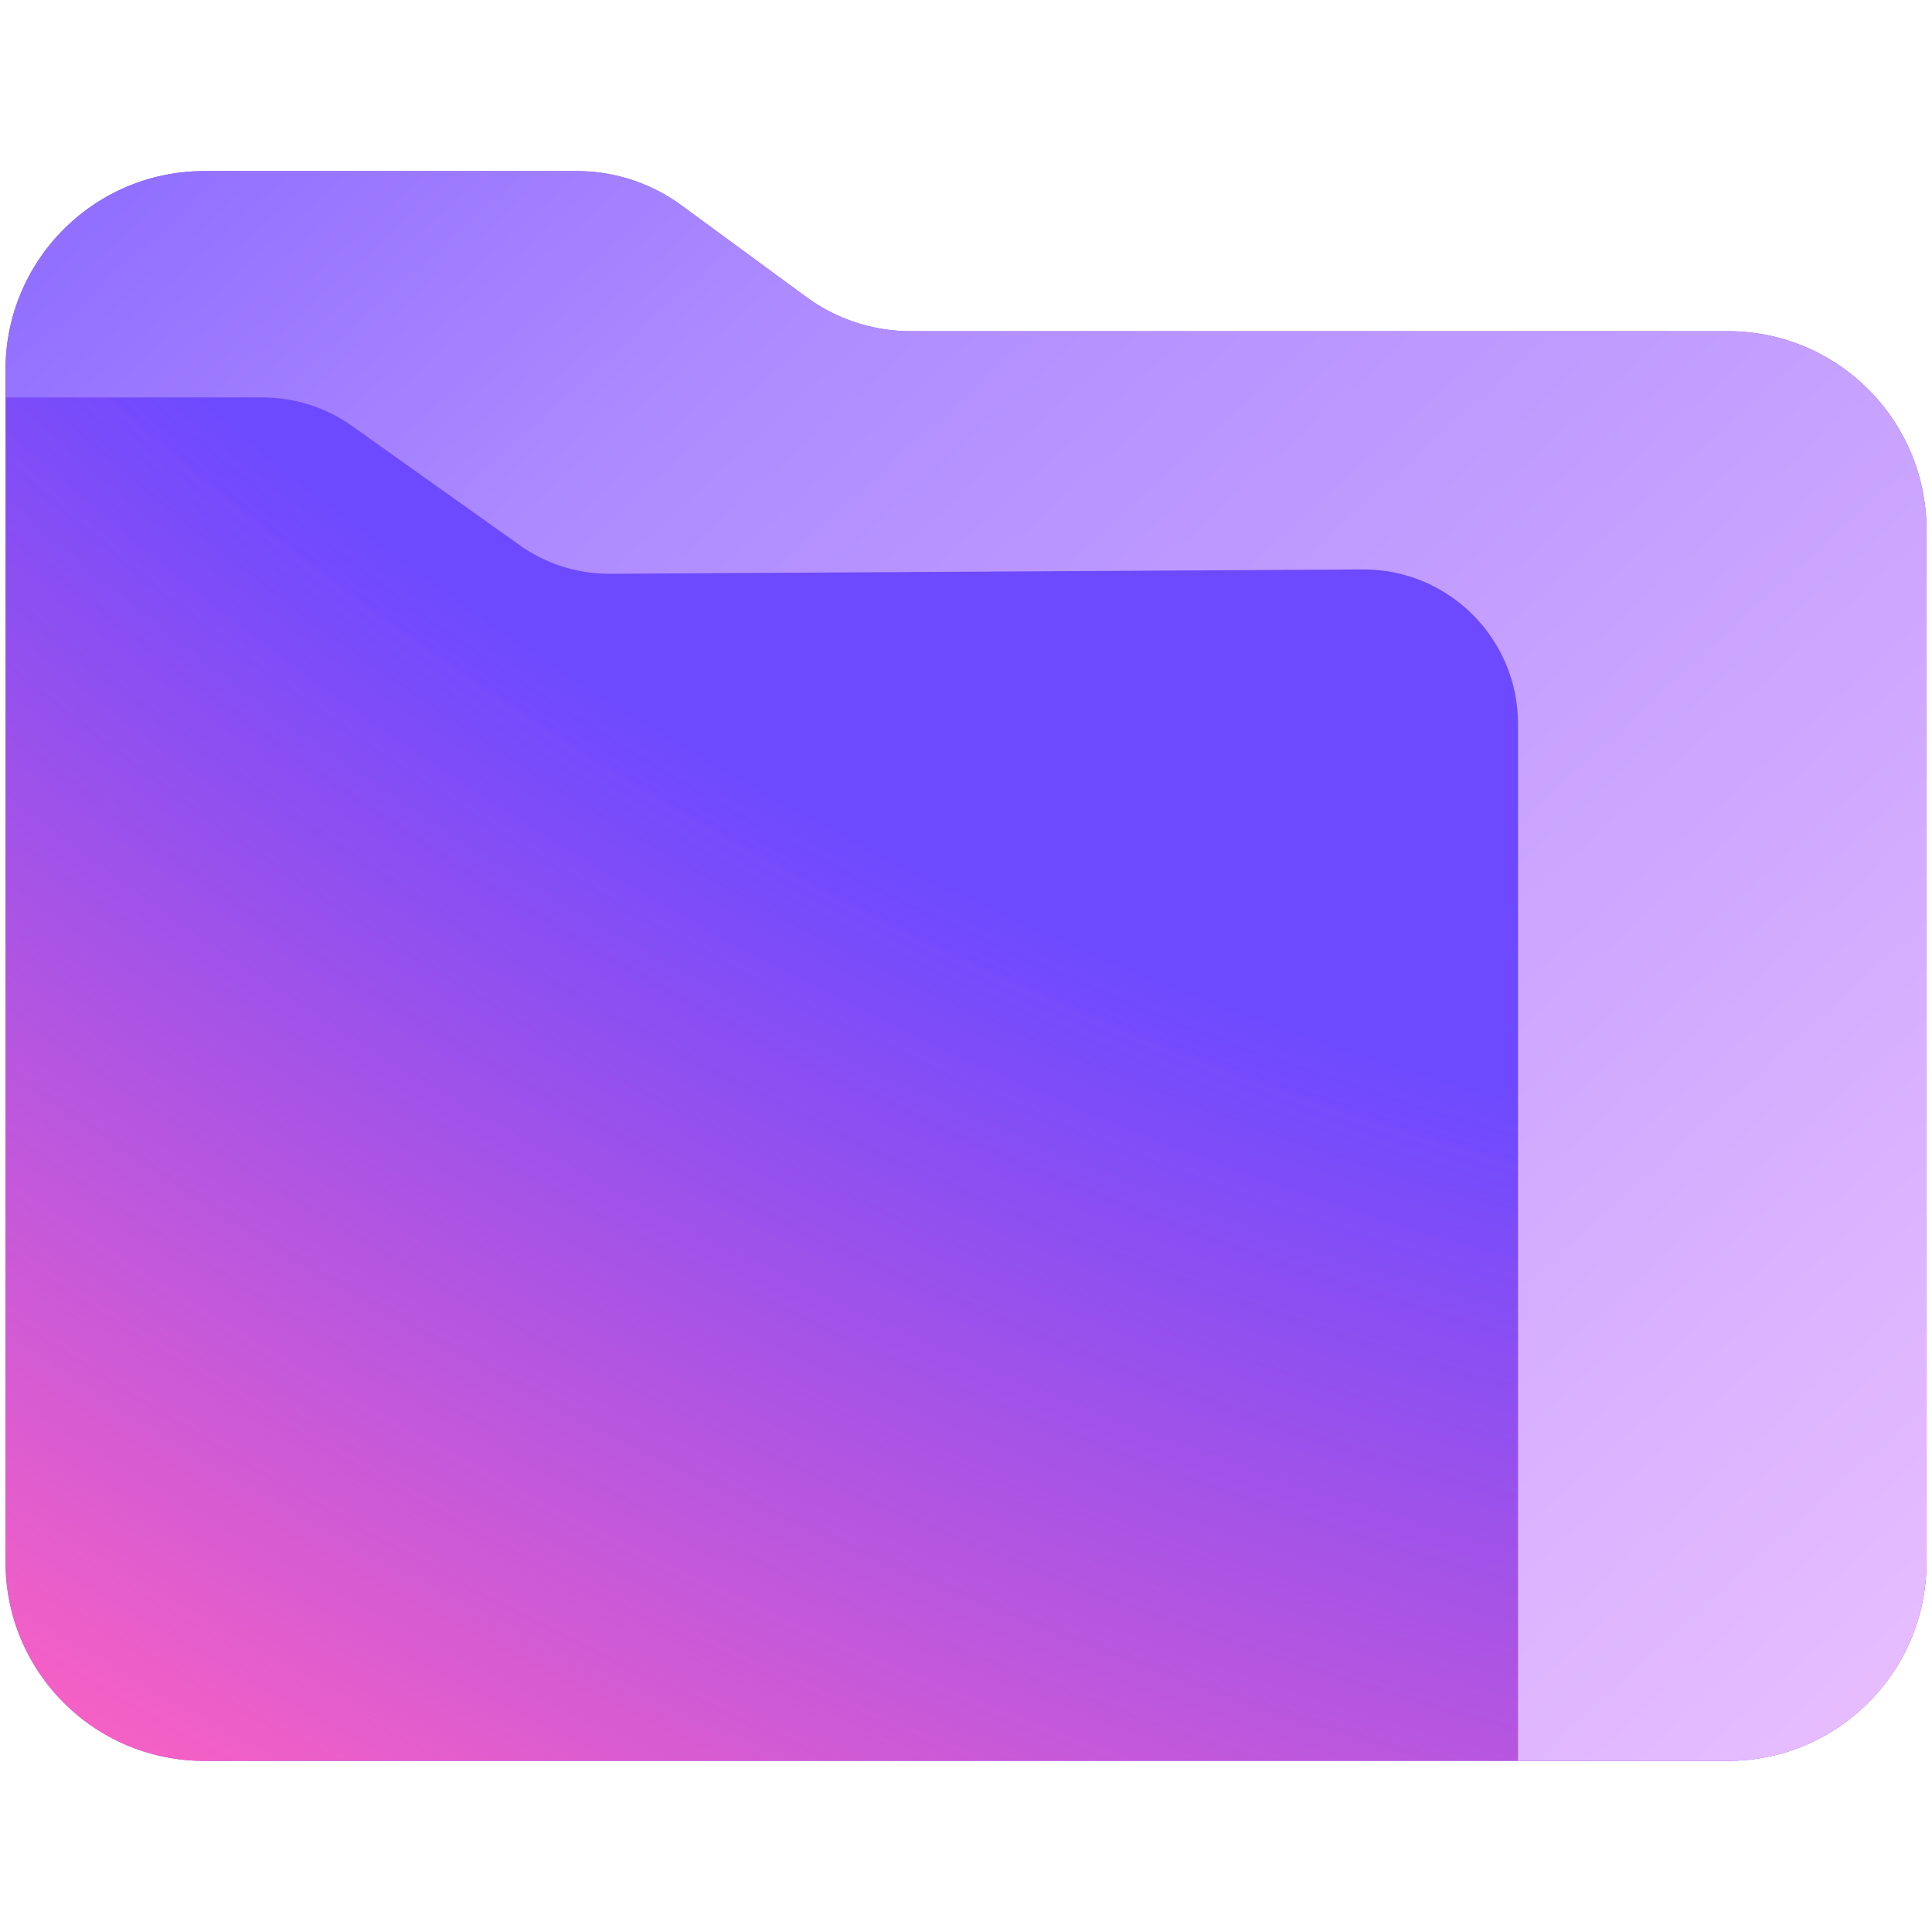 <svg fill="none" viewBox="0 0 350 350" xmlns="http://www.w3.org/2000/svg"><path d="M.756 252V36c0-19.882 16.118-36 36-36h67.514a32 32 0 0 1 18.938 6.205l22.596 16.59A31.998 31.998 0 0 0 164.741 29h148.02c19.882 0 36 16.118 36 36v187c0 19.882-16.118 36-36 36h-276c-19.882 0-36-16.118-36-36z" fill="url(#a)" transform="translate(.244 31)"/><path d="M.756 252V36c0-19.882 16.118-36 36-36h67.514a32 32 0 0 1 18.938 6.205l22.596 16.59A31.998 31.998 0 0 0 164.741 29h148.02c19.882 0 36 16.118 36 36v187c0 19.882-16.118 36-36 36h-276c-19.882 0-36-16.118-36-36z" fill="url(#b)" transform="translate(.244 31)"/><path d="M164.74 29h148.02c19.882 0 36 16.117 36 36v187c0 19.883-16.118 36-36 36h-38V100.16c0-15.527-12.635-28.09-28.161-28l-136.31.785a27.99 27.99 0 0 1-16.388-5.18L63.546 46.181a27.995 27.995 0 0 0-16.227-5.183H.759v-5c0-19.883 16.119-36 36-36h67.515a32.002 32.002 0 0 1 18.938 6.205l22.596 16.59a31.999 31.999 0 0 0 18.937 6.205z" clip-rule="evenodd" fill="url(#c)" fill-rule="evenodd" transform="translate(.244 31)"/><defs><linearGradient id="a" x1="175.01" x2="201.98" y1="-145.77" y2="233.77" gradientUnits="userSpaceOnUse"><stop stop-color="#6D4AFF" offset=".989"/></linearGradient><linearGradient id="c" x1="-116.24" x2="318.76" y1="-48" y2="430" gradientUnits="userSpaceOnUse"><stop stop-color="#6D4AFF" offset="0"/><stop stop-color="#AE8CFF" offset=".359"/><stop stop-color="#F8CCFF" offset="1"/></linearGradient><radialGradient id="b" cx="0" cy="0" r="1" gradientTransform="matrix(-220.59 450.75 -701.27 -343.18 286.34 -126.25)" gradientUnits="userSpaceOnUse"><stop stop-color="#FF62C0" stop-opacity="0" offset=".556"/><stop stop-color="#FF62C0" offset=".994"/></radialGradient></defs></svg>